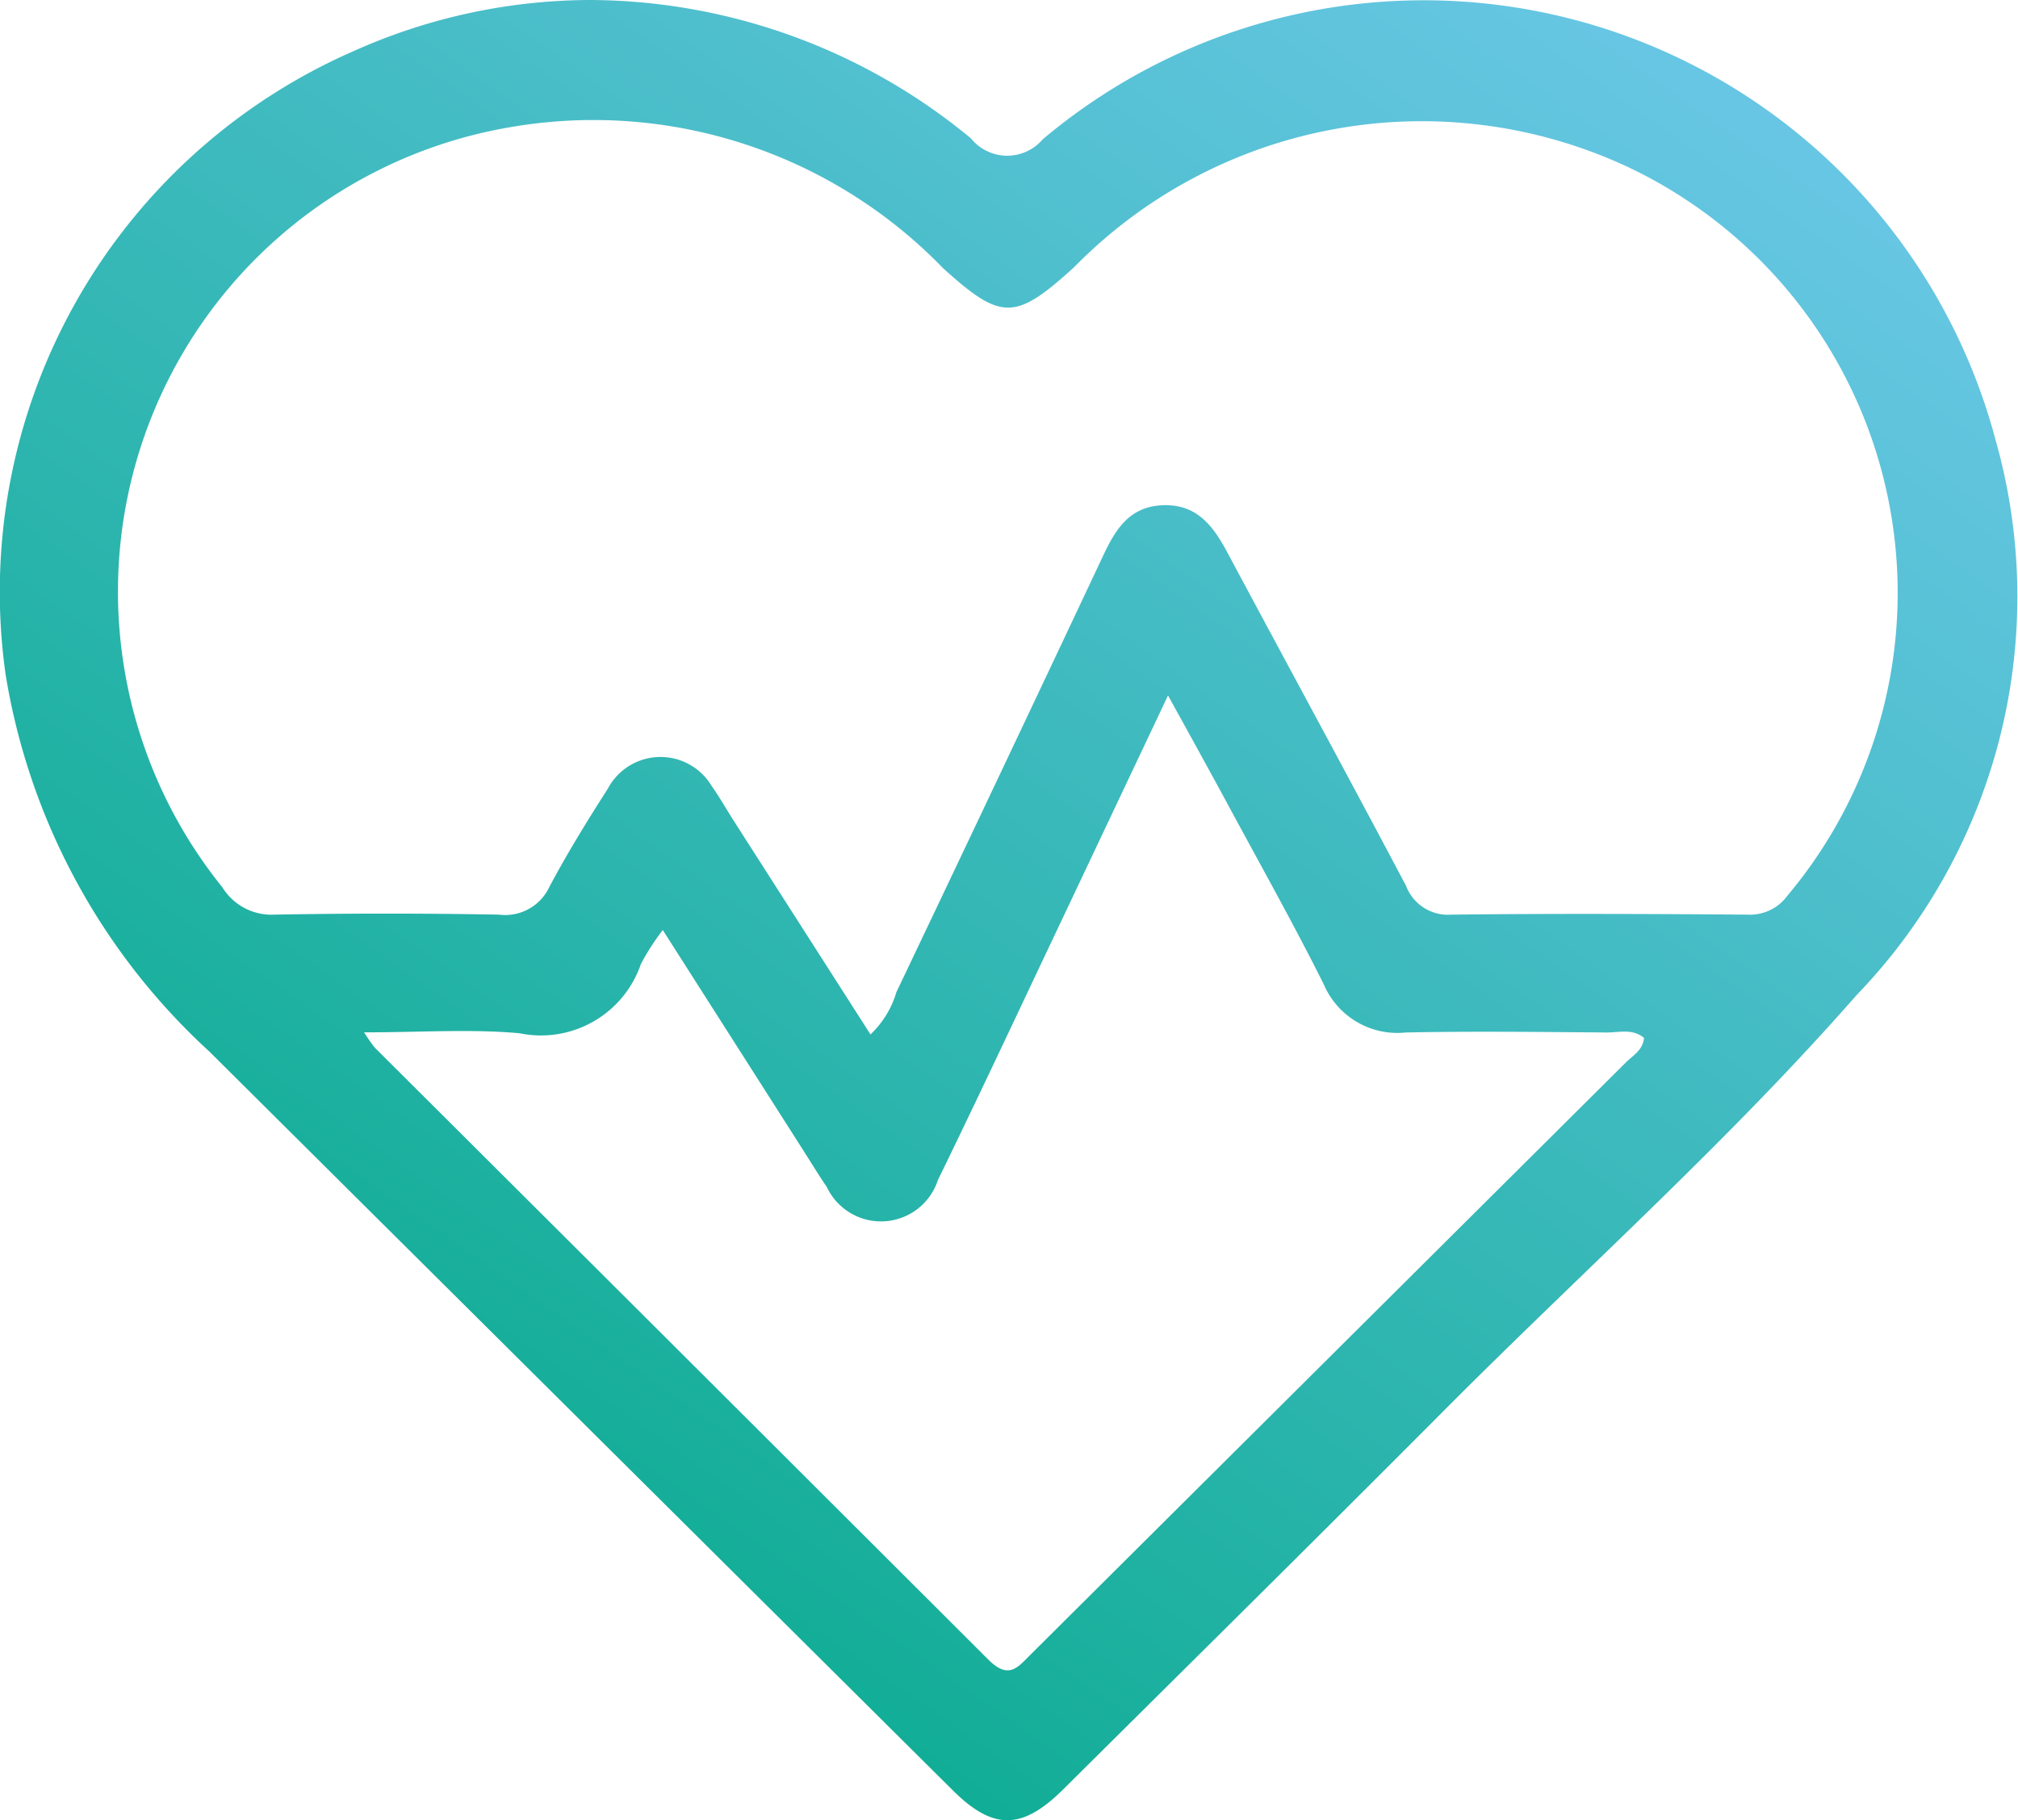 <svg id="ic_medicine" xmlns="http://www.w3.org/2000/svg" xmlns:xlink="http://www.w3.org/1999/xlink" width="26.605" height="24" viewBox="0 0 26.605 24">
  <defs>
    <linearGradient id="linear-gradient" x1="1" y1="-0.061" x2="0.17" y2="1" gradientUnits="objectBoundingBox">
      <stop offset="0" stop-color="#77cbf2"/>
      <stop offset="1" stop-color="#00a886"/>
    </linearGradient>
  </defs>
  <path id="Path_1394" data-name="Path 1394" d="M7.792,0A7.921,7.921,0,0,1,12.8,1.824a.615.615,0,0,0,.947.013A7.8,7.8,0,0,1,26.309,5.8a7.571,7.571,0,0,1-1.832,7.321C22.8,15.034,20.9,16.732,19.1,18.536c-1.686,1.694-3.386,3.373-5.082,5.057-.542.539-.924.543-1.456.014q-4.9-4.868-9.8-9.74A8.618,8.618,0,0,1,.074,8.894,7.782,7.782,0,0,1,4.664.673,7.659,7.659,0,0,1,7.792,0m3.685,13.639a1.253,1.253,0,0,0,.341-.557q1.371-2.877,2.728-5.76c.162-.344.346-.642.78-.66.458-.019.672.279.86.631.782,1.463,1.576,2.92,2.351,4.387a.591.591,0,0,0,.6.38c1.3-.015,2.6-.01,3.9,0a.611.611,0,0,0,.529-.251,6.211,6.211,0,0,0-2.121-9.615,6.42,6.42,0,0,0-7.285,1.33c-.779.709-.959.706-1.727.012a6.415,6.415,0,0,0-5.7-1.86A6.211,6.211,0,0,0,2.932,11.7a.76.76,0,0,0,.684.36q1.48-.027,2.962,0a.643.643,0,0,0,.666-.368c.235-.442.5-.872.769-1.292a.786.786,0,0,1,1.371-.034c.1.14.185.292.278.438l1.816,2.838M4.8,13.612a2.424,2.424,0,0,0,.139.2q4.047,4.032,8.088,8.068c.276.277.394.1.568-.071q3.919-3.9,7.84-7.8c.092-.091.225-.161.239-.324-.152-.126-.33-.07-.493-.071-.883-.007-1.767-.018-2.649,0a1.053,1.053,0,0,1-1.079-.634c-.4-.8-.842-1.587-1.268-2.377-.248-.459-.5-.915-.786-1.433L14.013,12.1c-.548,1.154-1.088,2.312-1.648,3.46a.789.789,0,0,1-1.464.092c-.107-.157-.206-.32-.308-.48L8.738,12.263a3.127,3.127,0,0,0-.288.447,1.392,1.392,0,0,1-1.6.914c-.644-.058-1.3-.012-2.044-.012" transform="translate(0)" fill="url(#linear-gradient)"/>
</svg>
